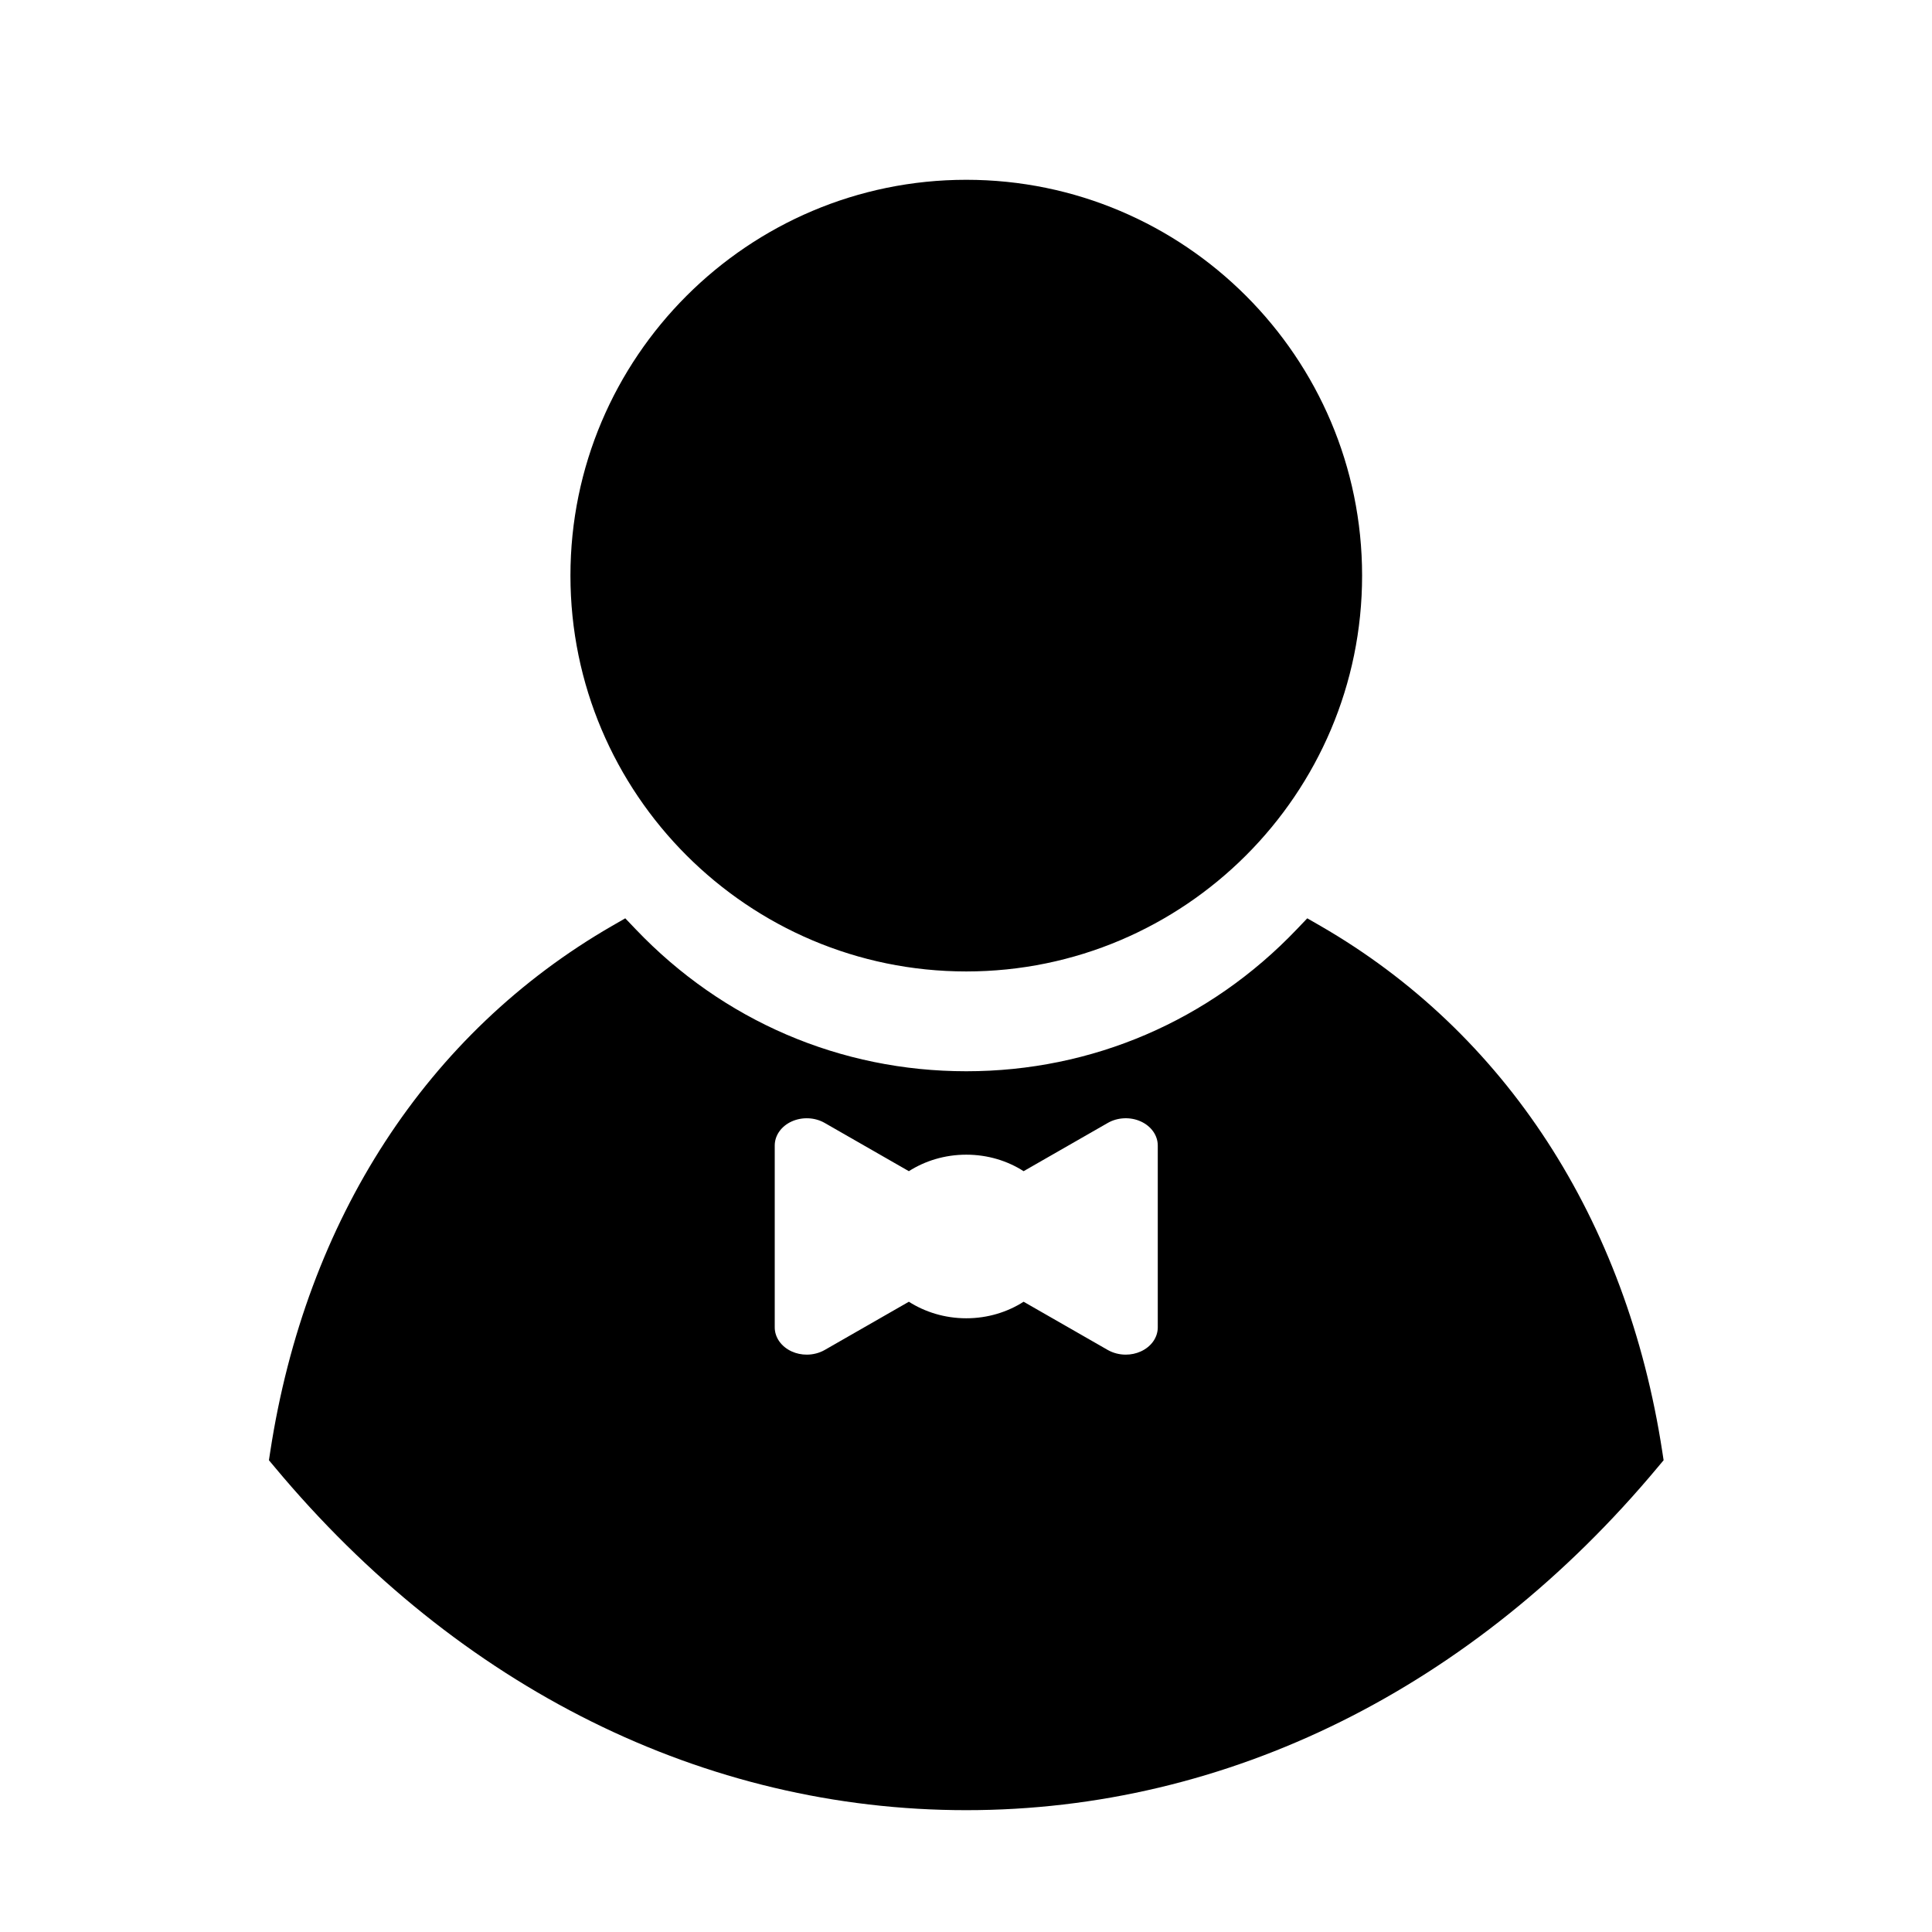 <?xml version="1.0" encoding="utf-8"?>
<!-- Generator: Adobe Illustrator 16.0.0, SVG Export Plug-In . SVG Version: 6.00 Build 0)  -->
<!DOCTYPE svg PUBLIC "-//W3C//DTD SVG 1.1//EN" "http://www.w3.org/Graphics/SVG/1.1/DTD/svg11.dtd">
<svg version="1.1" id="Layer_1" xmlns="http://www.w3.org/2000/svg" xmlns:xlink="http://www.w3.org/1999/xlink" x="0px" y="0px"
	 width="50px" height="50px" viewBox="34.5 -105.5 50 50" enable-background="new 34.5 -105.5 50 50" xml:space="preserve">
<path d="M59.507-80.359c-5.648,0-10.244-4.595-10.244-10.244s4.596-10.244,10.244-10.244s10.244,4.596,10.244,10.244
	S65.155-80.359,59.507-80.359z M77.554-67.709l-0.145,0.173c-4.774,5.728-11.132,8.883-17.902,8.883s-13.128-3.155-17.902-8.883
	l-0.145-0.173l0.034-0.223c0.922-6.014,4.063-10.845,8.847-13.606l0.341-0.196l0.271,0.284c2.259,2.369,5.297,3.674,8.554,3.674
	s6.295-1.305,8.554-3.674l0.271-0.284l0.341,0.196c4.783,2.761,7.925,7.592,8.847,13.606L77.554-67.709z M64.463-75.854
	c0-0.261-0.169-0.5-0.439-0.623s-0.6-0.108-0.854,0.038l-2.179,1.249c-0.415-0.266-0.925-0.427-1.484-0.427
	c-0.559,0-1.07,0.162-1.486,0.427l-2.179-1.249c-0.254-0.146-0.582-0.16-0.853-0.038c-0.271,0.123-0.439,0.362-0.439,0.623v4.706
	c0,0.261,0.169,0.5,0.439,0.623c0.122,0.056,0.256,0.083,0.391,0.083c0.161,0,0.323-0.041,0.462-0.12l2.179-1.249
	c0.416,0.265,0.928,0.428,1.486,0.428c0.56,0,1.069-0.163,1.484-0.428l2.179,1.249c0.14,0.079,0.302,0.12,0.463,0.12
	c0.135,0,0.268-0.027,0.391-0.083c0.271-0.123,0.439-0.362,0.439-0.623V-75.854z"/>
</svg>
